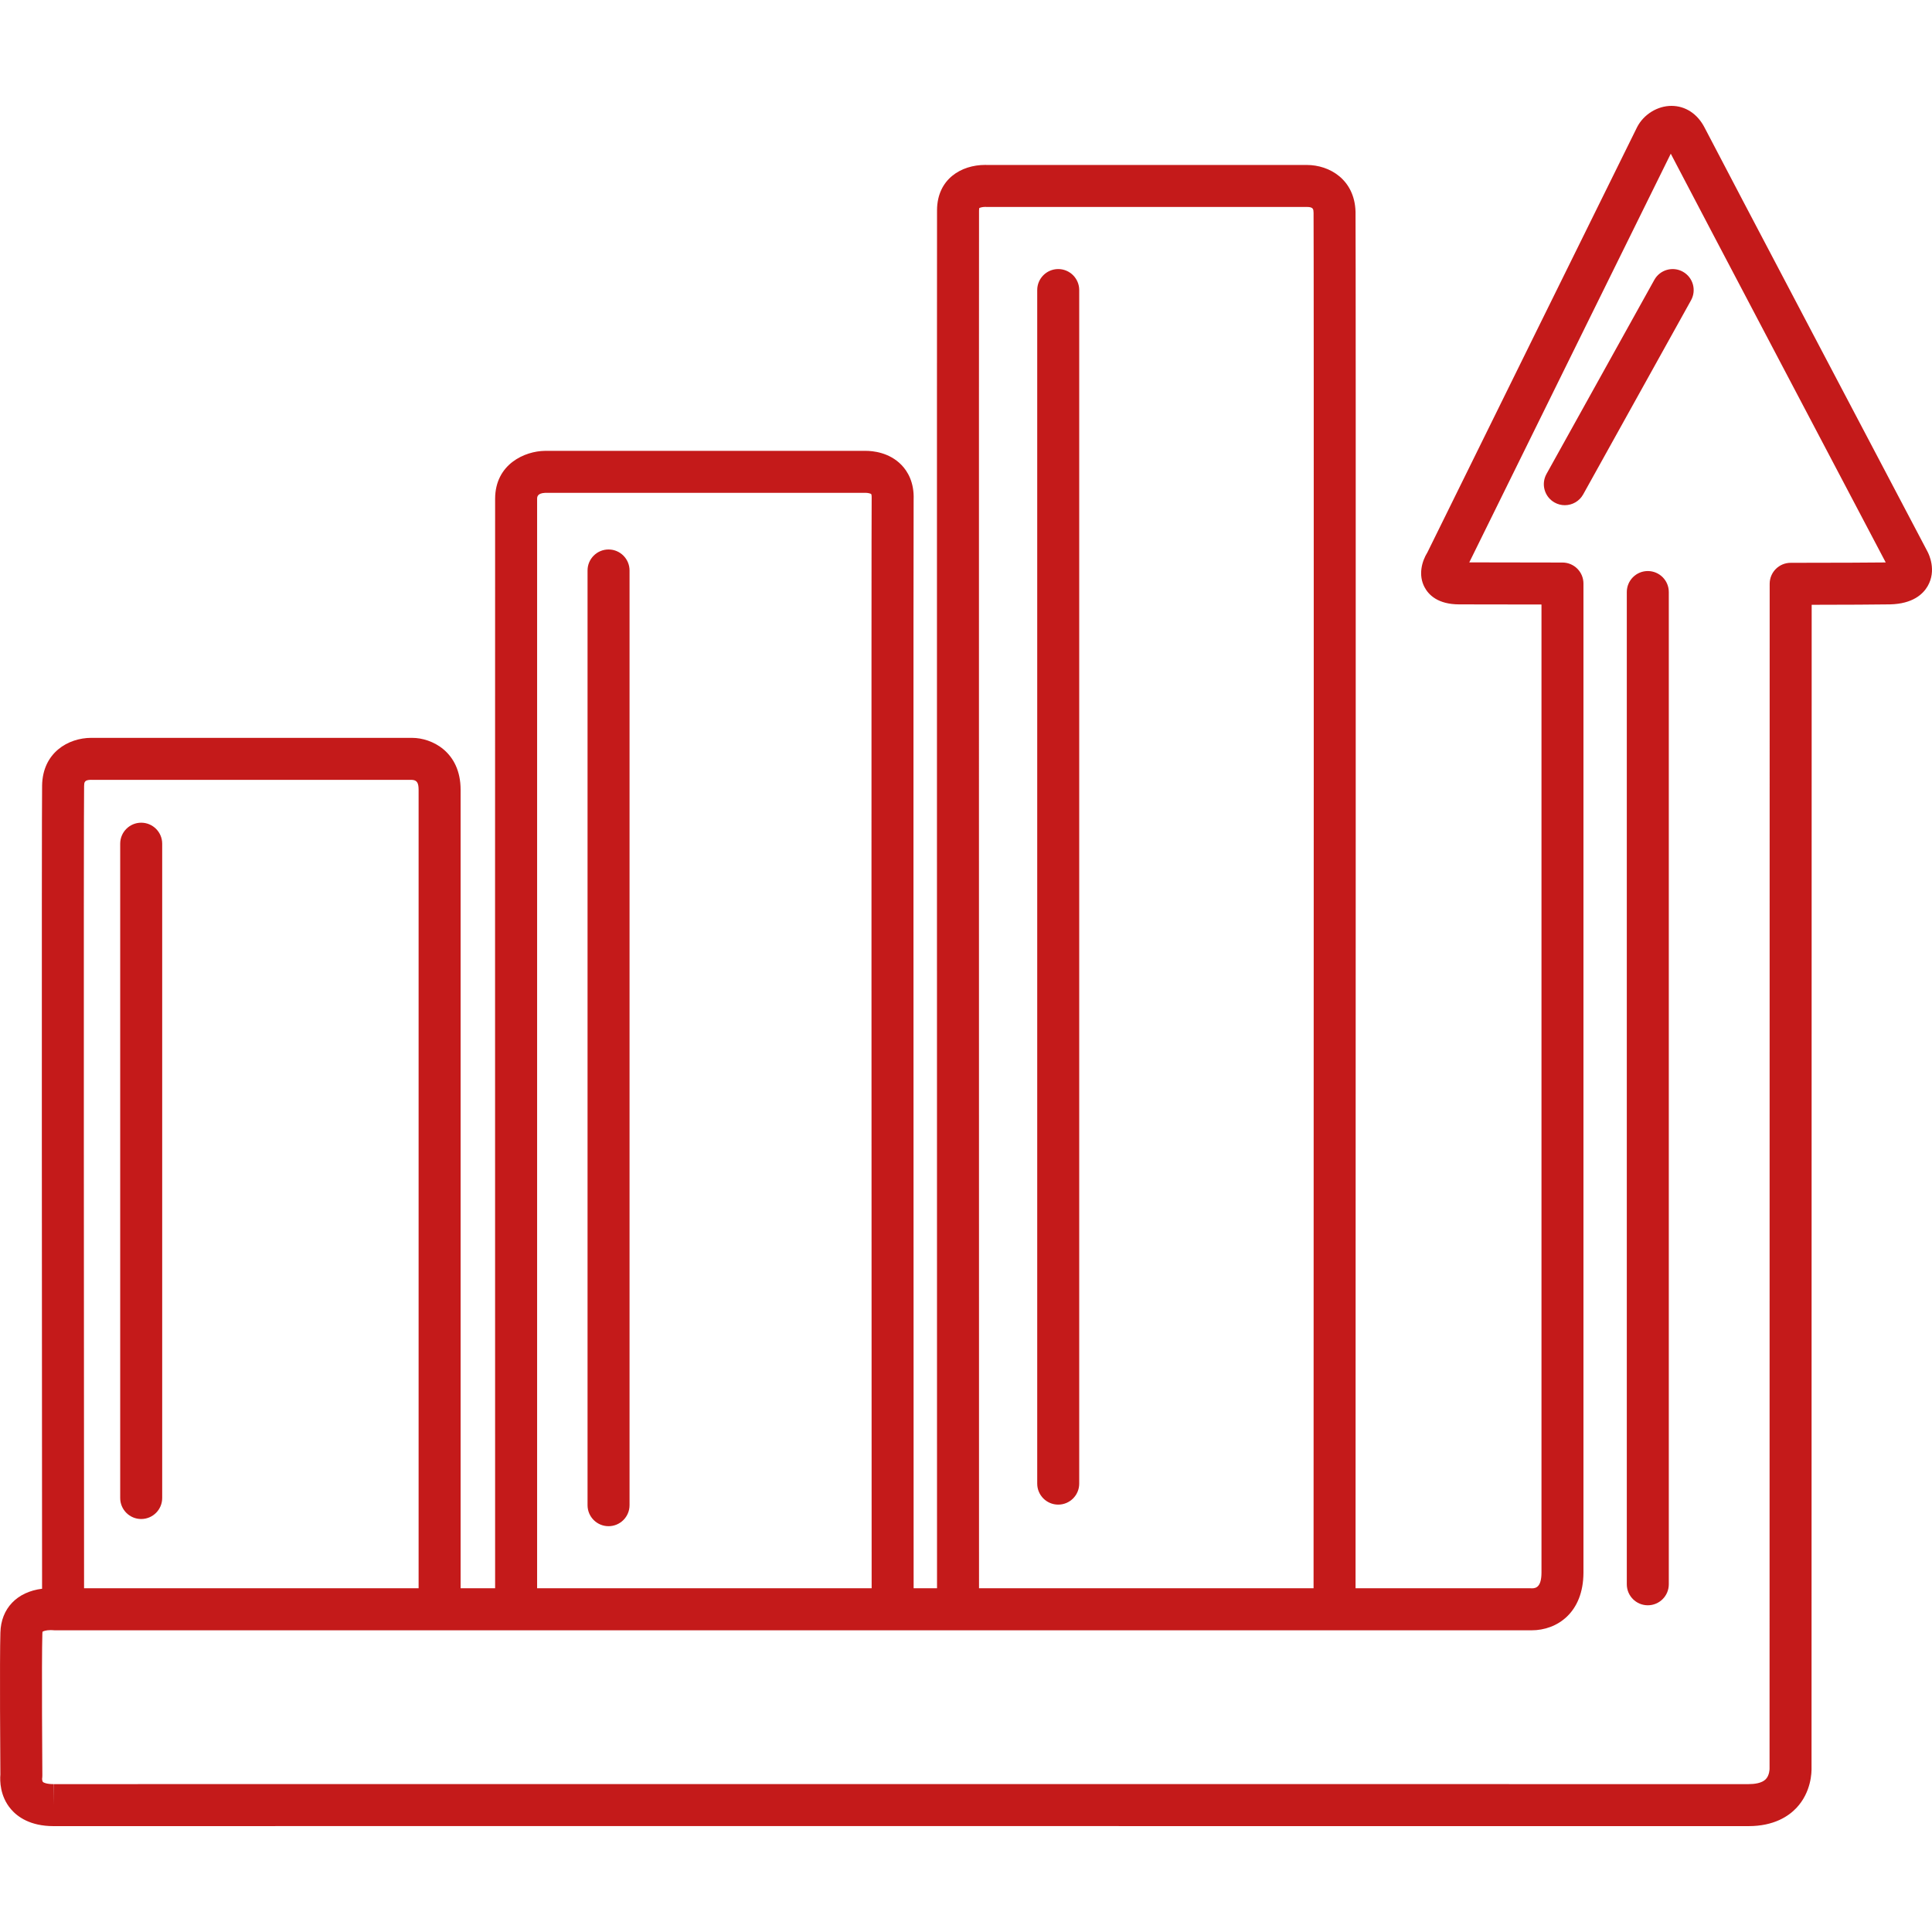 <?xml version="1.0" encoding="iso-8859-1"?>
<!-- Generator: Adobe Illustrator 16.0.0, SVG Export Plug-In . SVG Version: 6.00 Build 0)  -->
<!DOCTYPE svg PUBLIC "-//W3C//DTD SVG 1.1//EN" "http://www.w3.org/Graphics/SVG/1.1/DTD/svg11.dtd">
<svg xmlns="http://www.w3.org/2000/svg" xmlns:xlink="http://www.w3.org/1999/xlink" version="1.1" id="Capa_1" x="0px" y="0px" width="512px" height="512px" viewBox="0 0 611.999 612" style="enable-background:new 0 0 611.999 612;" xml:space="preserve">
<g>
	<g>
		<path d="M610.551,174.687c-0.672-1.281-67.317-127.815-70.58-134.247c-2.252-4.384-6.08-6.901-10.501-6.901    c-4.42,0-8.78,2.677-10.869,6.702c-1.483,2.9-61.986,125.696-66.44,134.736c-1.812,2.914-2.934,7.201-0.911,11.029    c1.314,2.484,4.291,5.445,11.016,5.445c2.361,0,12.359,0.017,26.029,0.04v306.68c-0.017,4.367-1.603,4.957-2.986,4.967    c-0.156-0.01-0.312-0.018-0.473-0.018h-55.438c0.017-54.77,0.13-430.649-0.007-436.067c-0.306-10.171-8.222-14.797-15.442-14.797    c-0.073,0-0.236,0.003-0.396,0.006H312.828c-0.187-0.013-0.446-0.02-0.762-0.02c-7.544,0-15.184,4.44-15.244,14.332    c-0.05,4.919-0.01,368.937-0.003,436.546h-7.41c-0.04-121.205-0.09-340.508,0-344.809c0.226-5.564-1.946-9.047-3.812-10.986    c-3.905-4.071-9.22-4.507-11.322-4.507c-0.06,0-0.18,0-0.299,0.003H172.604c-6.319,0.063-15.732,4.164-15.765,15.157    c-0.03,3.173-0.014,214.936,0,345.141h-10.933V250.181c0-12.067-9.167-16.447-15.339-16.447H29.283    c-0.14-0.003-0.276-0.007-0.342-0.007c-7.387,0-15.423,4.727-15.603,15.067c-0.176,8.089-0.043,209.448-0.01,254.472    c-7.913,0.982-13.018,6.213-13.204,13.91c-0.259,8.518-0.037,40.906-0.007,44.951c-0.16,1.902-0.169,6.83,3.336,10.949    c2.092,2.453,6.13,5.385,13.49,5.385c0.01,0,0.103,0,0.113,0c2.185-0.01,49.158-0.014,139.612-0.014l397.218,0.014    c8.059,0,12.708-3.146,15.189-5.787c4.67-4.971,4.81-11.207,4.766-12.766l0.044-368.328c9.668-0.017,21.462-0.054,24.849-0.133    c7.16-0.176,10.413-3.233,11.884-5.761C613.508,180.694,611.043,175.602,610.551,174.687z M310.127,66.682    c0.004-0.499,0.1-0.809,0.037-0.735c0.203-0.166,0.994-0.402,1.916-0.409c0.183,0.017,0.365,0.023,0.549,0.023l101.322-0.006    c2.089,0,2.109,0.715,2.146,1.859c0.116,5.335,0.04,317.17,0,435.705H310.124C310.117,435.375,310.077,71.564,310.127,66.682z     M170.142,158.057c0-0.592,0.003-1.819,2.528-1.936l101.603-0.003c0.688,0,1.523,0.229,1.707,0.389    c0,0.003,0.173,0.329,0.136,1.293c-0.117,3.273-0.027,288.085-0.007,345.316H170.142    C170.119,286.031,170.119,160.392,170.142,158.057z M26.639,249.056c0.02-1.177,0.037-2.025,2.195-2.032    c0.13,0.01,0.263,0.014,0.393,0.014l101.247-0.003c1.57,0.08,2.128,0.901,2.128,3.146v252.938H26.629    C26.599,457.796,26.466,257.022,26.639,249.056z M567.227,178.282c-3.672,0.003-6.648,2.98-6.648,6.652l-0.036,375.368    c0,0.023,0,2.072-1.215,3.311c-1.25,1.277-3.651,1.543-5.444,1.543l-397.217-0.014c-90.474,0-137.467,0.004-139.669,0.014    l-0.06,6.652v-6.652c-2.149,0-3.133-0.455-3.353-0.695c-0.183-0.203-0.26-0.822-0.253-0.957c0.06-0.367,0.086-0.742,0.083-1.111    c-0.003-0.359-0.266-36.164,0-44.852c0.01-0.422,0.073-0.652,0.057-0.652c0,0,0,0-0.003,0c0.187-0.162,1.091-0.521,2.588-0.521    c0.263,0,0.456,0.014,0.469,0.014l0,0c0.259,0.029,0.522,0.047,0.785,0.047h2.667h119.267h24.24H282.75h20.714h119.274h62.017    c0.152,0.002,0.303,0.006,0.379,0.006c8.158,0,16.41-5.627,16.457-18.232V184.848c0-3.672-2.971-6.646-6.639-6.652    c-13.321-0.026-24.146-0.043-29.528-0.05c20.851-42.32,56.841-115.352,63.826-129.461c8.644,16.6,58.893,112.016,68.09,129.481    C593.243,178.226,582.479,178.269,567.227,178.282z" fill="#c41a1a"/>
		<path d="M44.726,481.177c3.672,0,6.652-2.98,6.652-6.652V267.259c0-3.672-2.98-6.652-6.652-6.652s-6.652,2.98-6.652,6.652v207.264    C38.074,478.197,41.05,481.177,44.726,481.177z" fill="#c41a1a"/>
		<path d="M192.769,174.059c-3.672,0-6.652,2.98-6.652,6.652V476.8c0,3.672,2.98,6.652,6.652,6.652s6.652-2.98,6.652-6.652V180.71    C199.421,177.039,196.441,174.059,192.769,174.059z" fill="#c41a1a"/>
		<path d="M335.212,85.231c-3.672,0-6.652,2.98-6.652,6.652v378.085c0,3.672,2.98,6.652,6.652,6.652s6.652-2.98,6.652-6.652V91.883    C341.864,88.211,338.884,85.231,335.212,85.231z" fill="#c41a1a"/>
		<path d="M521.974,180.89c-3.672,0-6.652,2.98-6.652,6.652v314.313c0,3.672,2.98,6.652,6.652,6.652s6.651-2.98,6.651-6.652V187.542    C528.625,183.867,525.648,180.89,521.974,180.89z" fill="#c41a1a"/>
		<path d="M524.042,88.653l-34.165,61.495c-1.782,3.213-0.625,7.264,2.585,9.046c1.024,0.569,2.132,0.838,3.223,0.838    c2.338,0,4.606-1.234,5.82-3.419l34.165-61.494c1.782-3.213,0.625-7.264-2.585-9.047    C529.872,84.287,525.825,85.444,524.042,88.653z" fill="#c41a1a"/>
	</g>
</g>
<g>
</g>
<g>
</g>
<g>
</g>
<g>
</g>
<g>
</g>
<g>
</g>
<g>
</g>
<g>
</g>
<g>
</g>
<g>
</g>
<g>
</g>
<g>
</g>
<g>
</g>
<g>
</g>
<g>
</g>
</svg>
